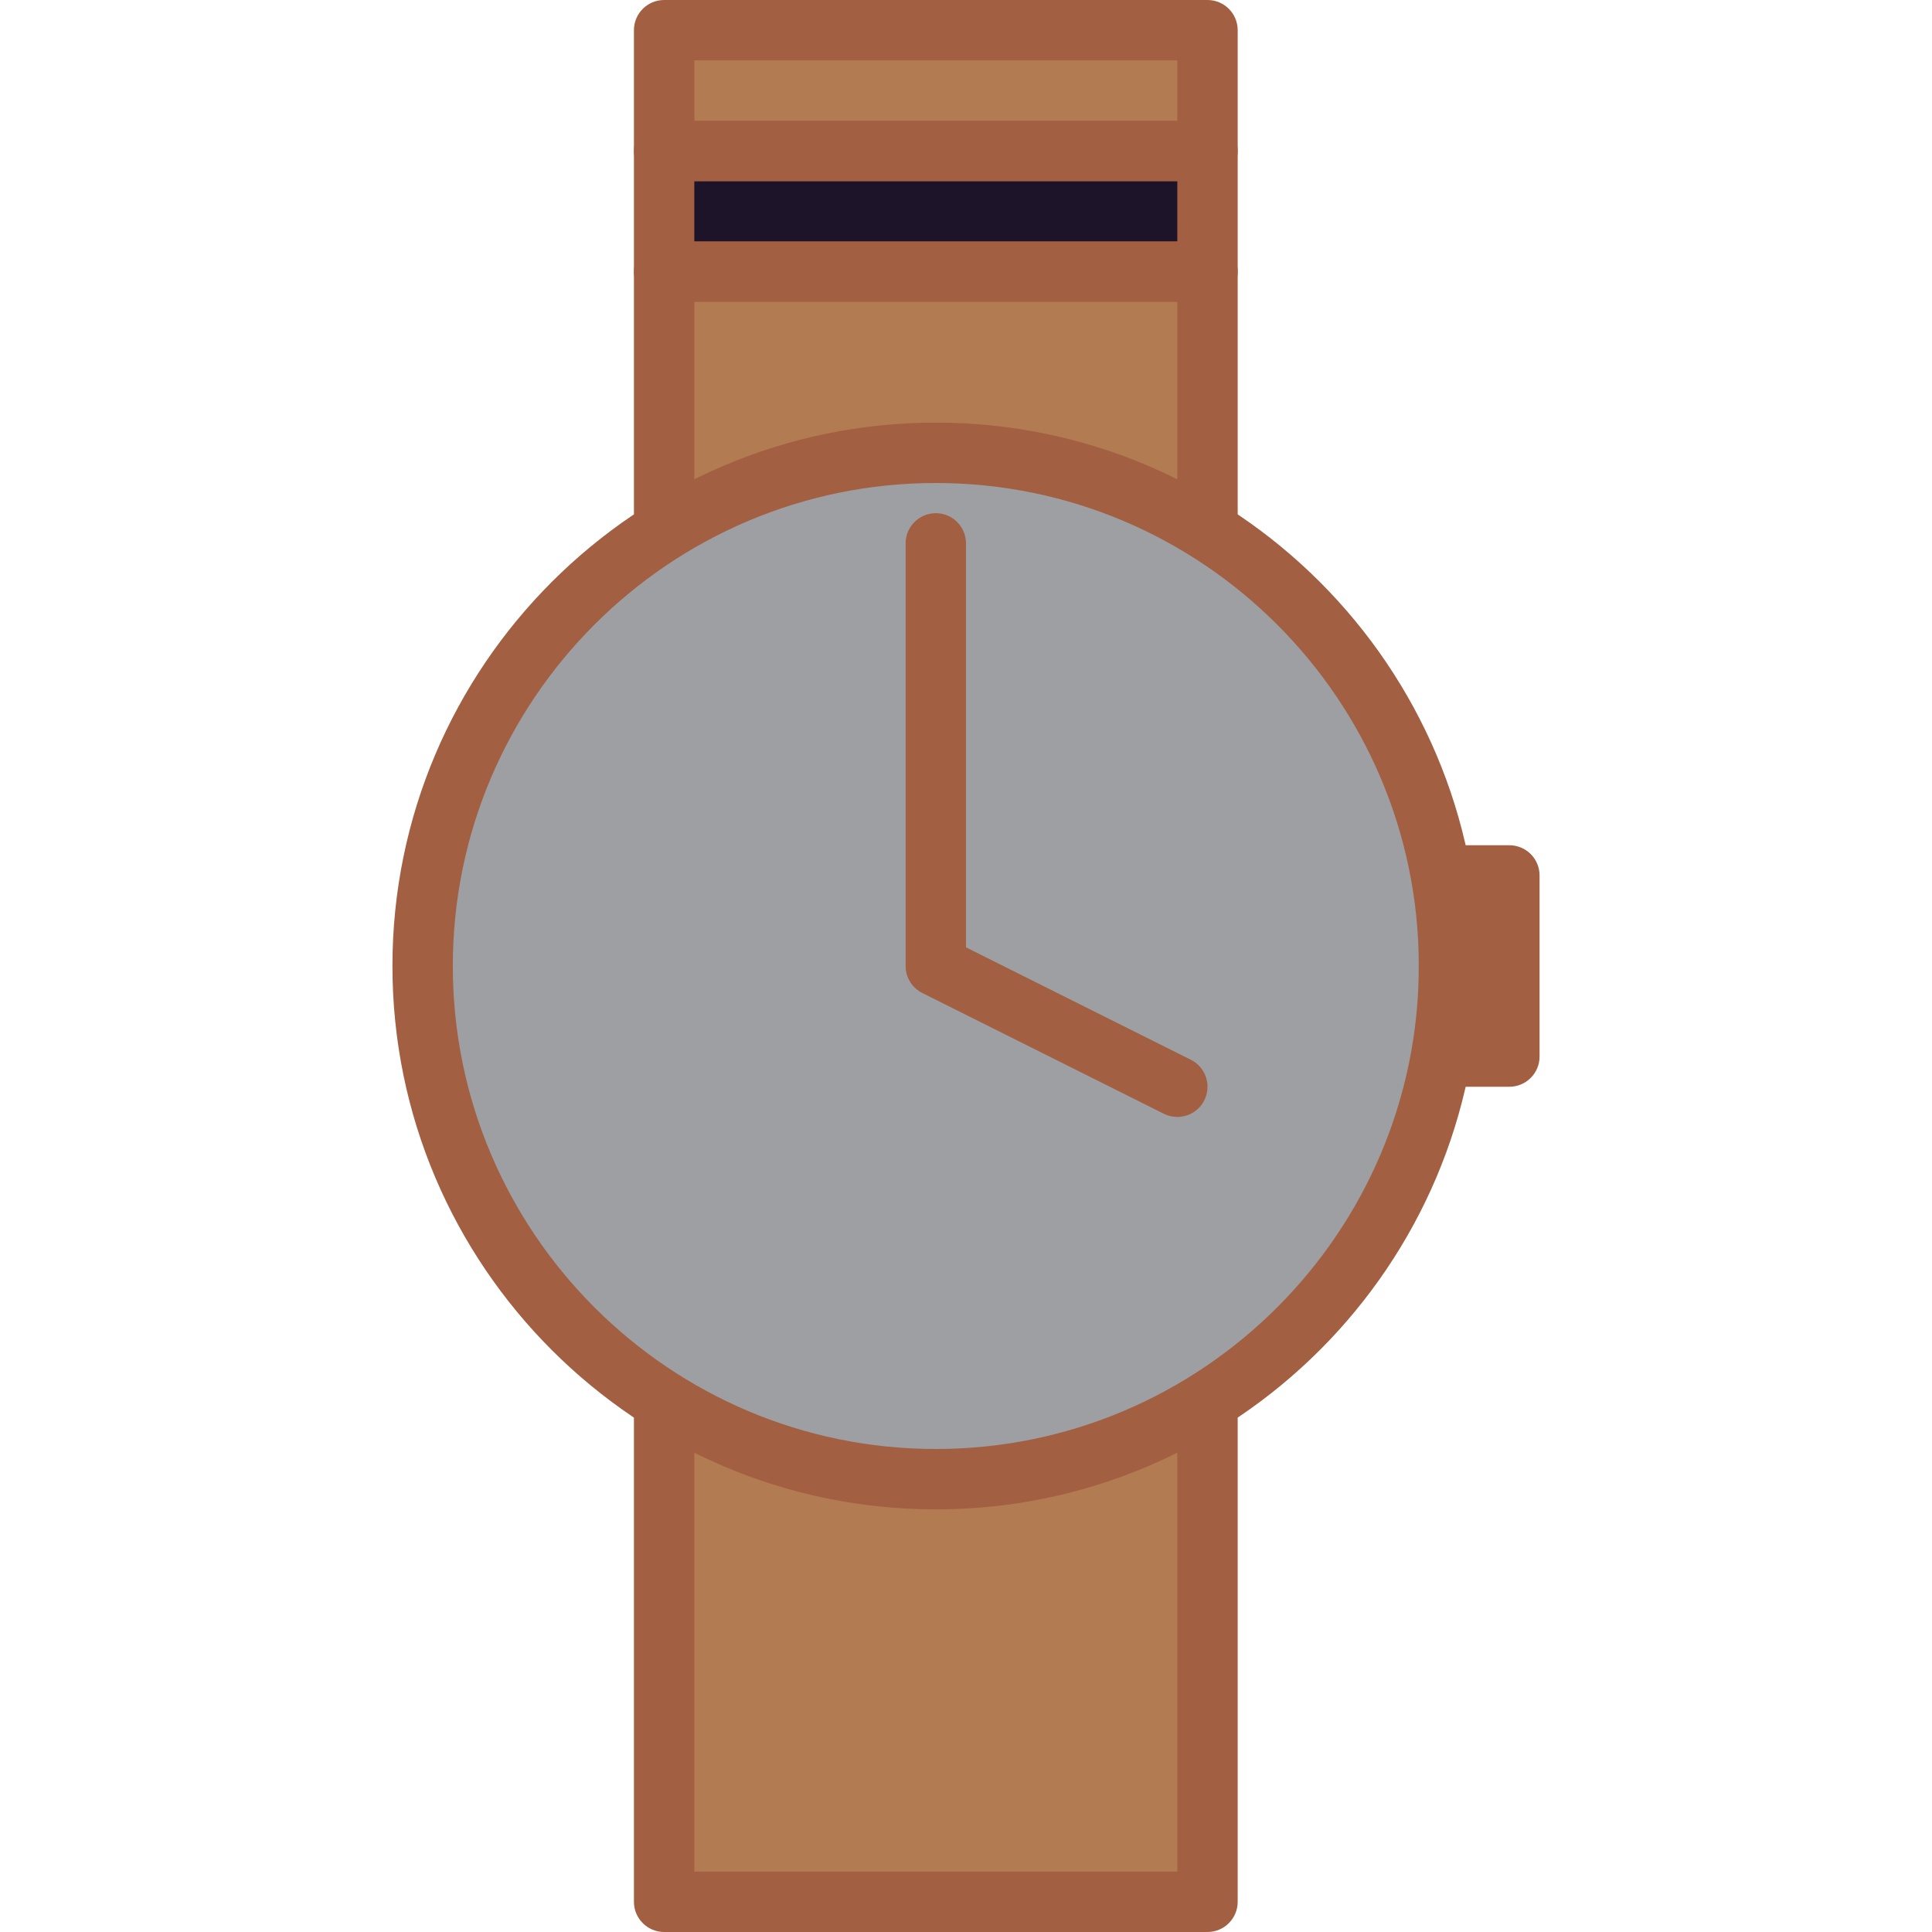 <?xml version="1.0"?>
<svg xmlns="http://www.w3.org/2000/svg" xmlns:xlink="http://www.w3.org/1999/xlink" version="1.1" id="Capa_1" x="0px" y="0px" viewBox="0 0 436.907 436.907" style="enable-background:new 0 0 436.907 436.907;" xml:space="preserve" width="512" height="512" class=""><g><rect x="150.187" y="34.133" style="fill:#1E1429" width="122.88" height="27.307" data-original="#595959" class="" data-old_color="#595959"/><path d="M273.067,68.267h-122.88c-3.768,0-6.827-3.058-6.827-6.827V34.133c0-3.768,3.058-6.827,6.827-6.827h122.88  c3.768,0,6.827,3.058,6.827,6.827V61.44C279.893,65.208,276.835,68.267,273.067,68.267z M157.013,54.613H266.24V40.96H157.013  V54.613z" data-original="#000000" class="active-path" style="fill:#A25F41" data-old_color="#000000"/><rect x="150.187" y="61.44" style="fill:#B27B52" width="122.88" height="54.613" data-original="#DDDDDD" class="" data-old_color="#DDDDDD"/><path d="M273.067,122.88h-122.88c-3.768,0-6.827-3.058-6.827-6.827V61.44c0-3.768,3.058-6.827,6.827-6.827h122.88  c3.768,0,6.827,3.058,6.827,6.827v54.613C279.893,119.822,276.835,122.88,273.067,122.88z M157.013,109.227H266.24v-40.96H157.013  V109.227z" data-original="#000000" class="active-path" style="fill:#A25F41" data-old_color="#000000"/><rect x="150.187" y="6.827" style="fill:#B27B52" width="122.88" height="27.307" data-original="#DDDDDD" class="" data-old_color="#DDDDDD"/><path d="M273.067,40.96h-122.88c-3.768,0-6.827-3.058-6.827-6.827V6.827c0-3.768,3.058-6.827,6.827-6.827h122.88  c3.768,0,6.827,3.058,6.827,6.827v27.307C279.893,37.902,276.835,40.96,273.067,40.96z M157.013,27.307H266.24V13.653H157.013  V27.307z" data-original="#000000" class="active-path" style="fill:#A25F41" data-old_color="#000000"/><rect x="150.187" y="320.853" style="fill:#B27B52" width="122.88" height="109.227" data-original="#DDDDDD" class="" data-old_color="#DDDDDD"/><path d="M273.067,436.907h-122.88c-3.768,0-6.827-3.058-6.827-6.827V320.853c0-3.768,3.058-6.827,6.827-6.827h122.88  c3.768,0,6.827,3.058,6.827,6.827V430.08C279.893,433.848,276.835,436.907,273.067,436.907z M157.013,423.253H266.24V327.68H157.013  V423.253z" data-original="#000000" class="active-path" style="fill:#A25F41" data-old_color="#000000"/><circle style="fill:#9E9FA2" cx="211.627" cy="218.453" r="116.053" data-original="#ED5481" class="" data-old_color="#ED5481"/><path d="M211.627,341.333c-67.758,0-122.88-55.122-122.88-122.88s55.122-122.88,122.88-122.88s122.88,55.122,122.88,122.88  S279.385,341.333,211.627,341.333z M211.627,109.227c-60.228,0-109.227,48.998-109.227,109.227S151.398,327.68,211.627,327.68  s109.227-48.998,109.227-109.227S271.855,109.227,211.627,109.227z" data-original="#000000" class="active-path" style="fill:#A25F41" data-old_color="#000000"/><rect x="327.68" y="197.973" style="fill:#9E9FA2" width="13.653" height="40.96" data-original="#ED5481" class="" data-old_color="#ED5481"/><path d="M341.333,245.76H327.68c-3.768,0-6.827-3.058-6.827-6.827v-40.96c0-3.768,3.058-6.827,6.827-6.827h13.653  c3.768,0,6.827,3.058,6.827,6.827v40.96C348.16,242.702,345.102,245.76,341.333,245.76z" data-original="#000000" class="active-path" style="fill:#A25F41" data-old_color="#000000"/><polyline style="fill:#9E9FA2" points="211.627,122.88 211.627,218.453 266.24,245.76 " data-original="#ED5481" class="" data-old_color="#ED5481"/><path d="M266.237,252.587c-1.027,0-2.069-0.232-3.048-0.72l-54.613-27.307c-2.314-1.157-3.775-3.523-3.775-6.106V122.88  c0-3.768,3.058-6.827,6.827-6.827c3.768,0,6.827,3.058,6.827,6.827v91.354l50.842,25.419c3.372,1.686,4.738,5.786,3.055,9.161  C271.148,251.204,268.739,252.587,266.237,252.587z" data-original="#000000" class="active-path" style="fill:#A25F41" data-old_color="#000000"/></g> </svg>
